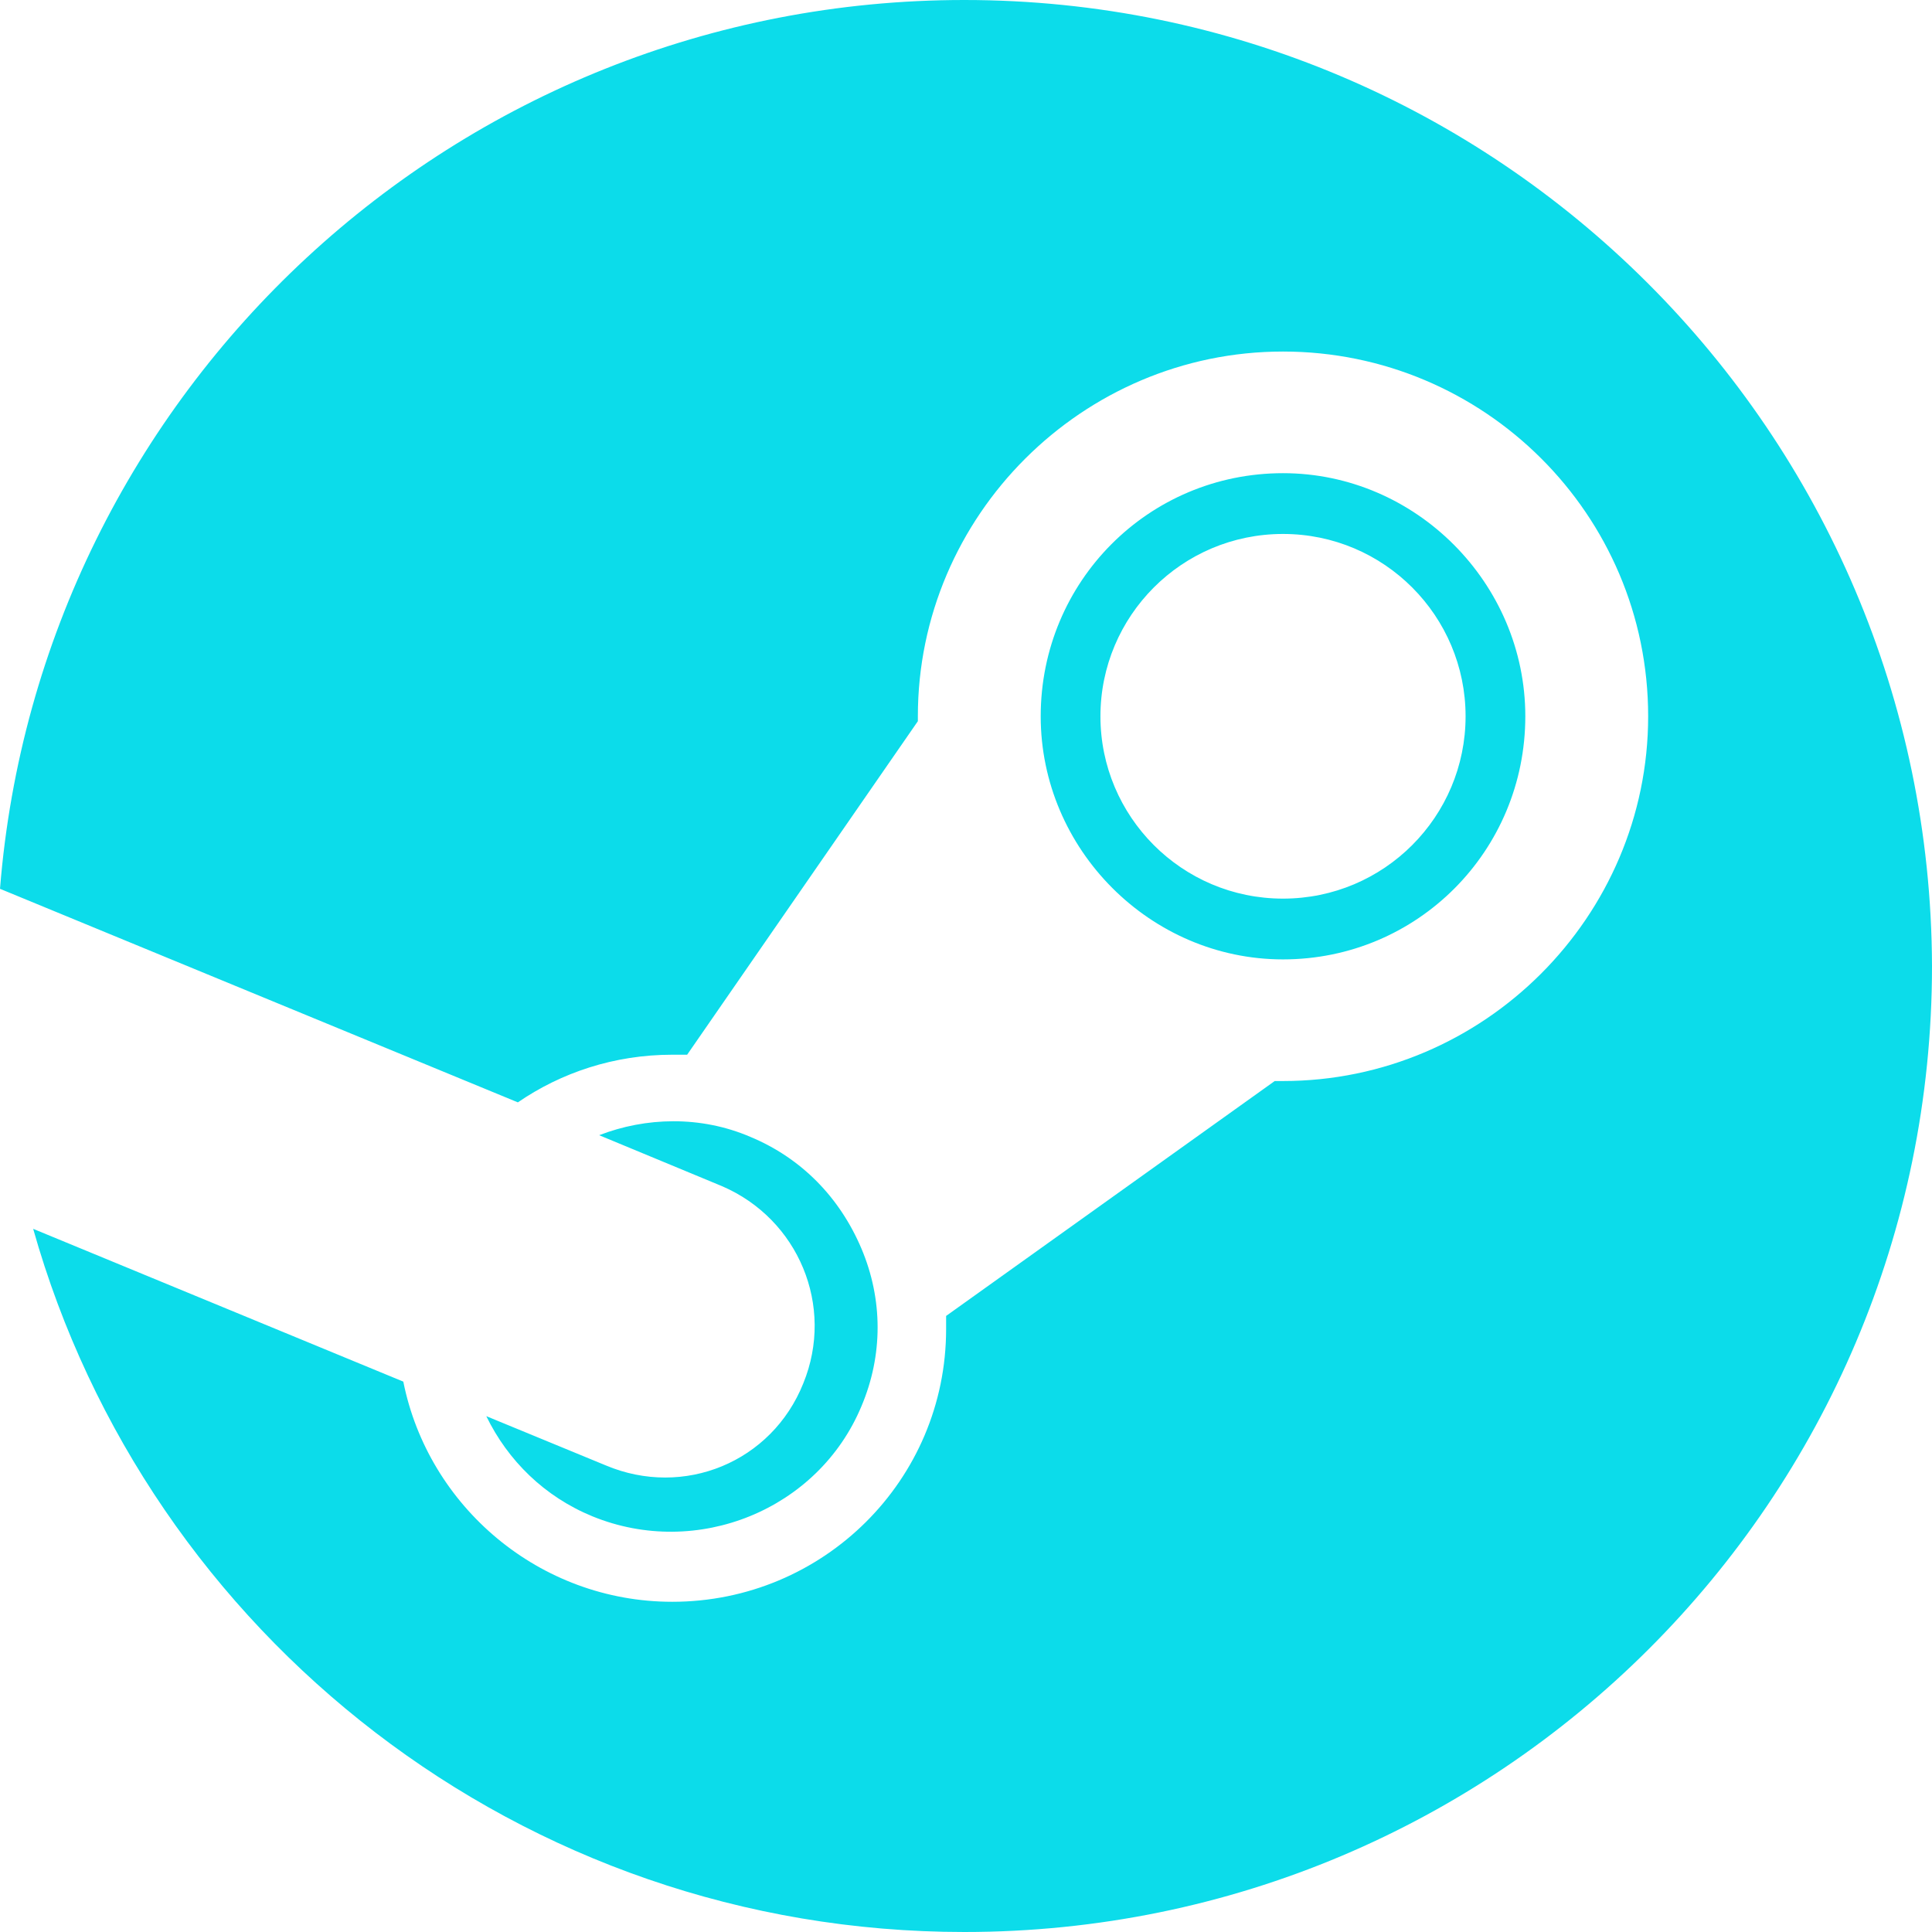 <svg width="24" height="24" viewBox="0 0 24 24" fill="none" xmlns="http://www.w3.org/2000/svg">
<path d="M11.979 0C5.67 0 0.495 4.857 0 11.041L6.433 13.694C6.969 13.326 7.629 13.102 8.351 13.102C8.412 13.102 8.474 13.102 8.536 13.102L11.402 8.959V8.898C11.402 6.408 13.443 4.367 15.938 4.367C18.433 4.367 20.474 6.388 20.474 8.898C20.474 11.388 18.433 13.429 15.938 13.429C15.897 13.429 15.876 13.429 15.835 13.429L11.753 16.347C11.753 16.408 11.753 16.449 11.753 16.51C11.753 18.388 10.227 19.898 8.351 19.898C6.701 19.898 5.32 18.714 5.01 17.163L0.412 15.265C1.835 20.306 6.474 24 11.979 24C18.619 24 24 18.633 24 12C23.979 5.367 18.598 0 11.979 0ZM7.526 18.204L6.041 17.592C6.309 18.143 6.763 18.592 7.361 18.837C8.66 19.367 10.165 18.755 10.701 17.469C10.969 16.837 10.969 16.143 10.701 15.51C10.433 14.878 9.959 14.388 9.32 14.122C8.701 13.857 8.021 13.878 7.443 14.102L8.969 14.735C9.918 15.143 10.371 16.224 9.979 17.184C9.588 18.163 8.495 18.612 7.526 18.204ZM18.948 8.898C18.948 7.245 17.588 5.878 15.938 5.878C14.268 5.878 12.928 7.224 12.928 8.898C12.928 10.551 14.289 11.918 15.938 11.918C17.608 11.918 18.948 10.571 18.948 8.898ZM13.67 8.898C13.67 7.653 14.68 6.633 15.938 6.633C17.196 6.633 18.206 7.653 18.206 8.898C18.206 10.143 17.196 11.163 15.938 11.163C14.68 11.163 13.67 10.143 13.67 8.898Z" fill="#0CDCEA"/>
</svg>
